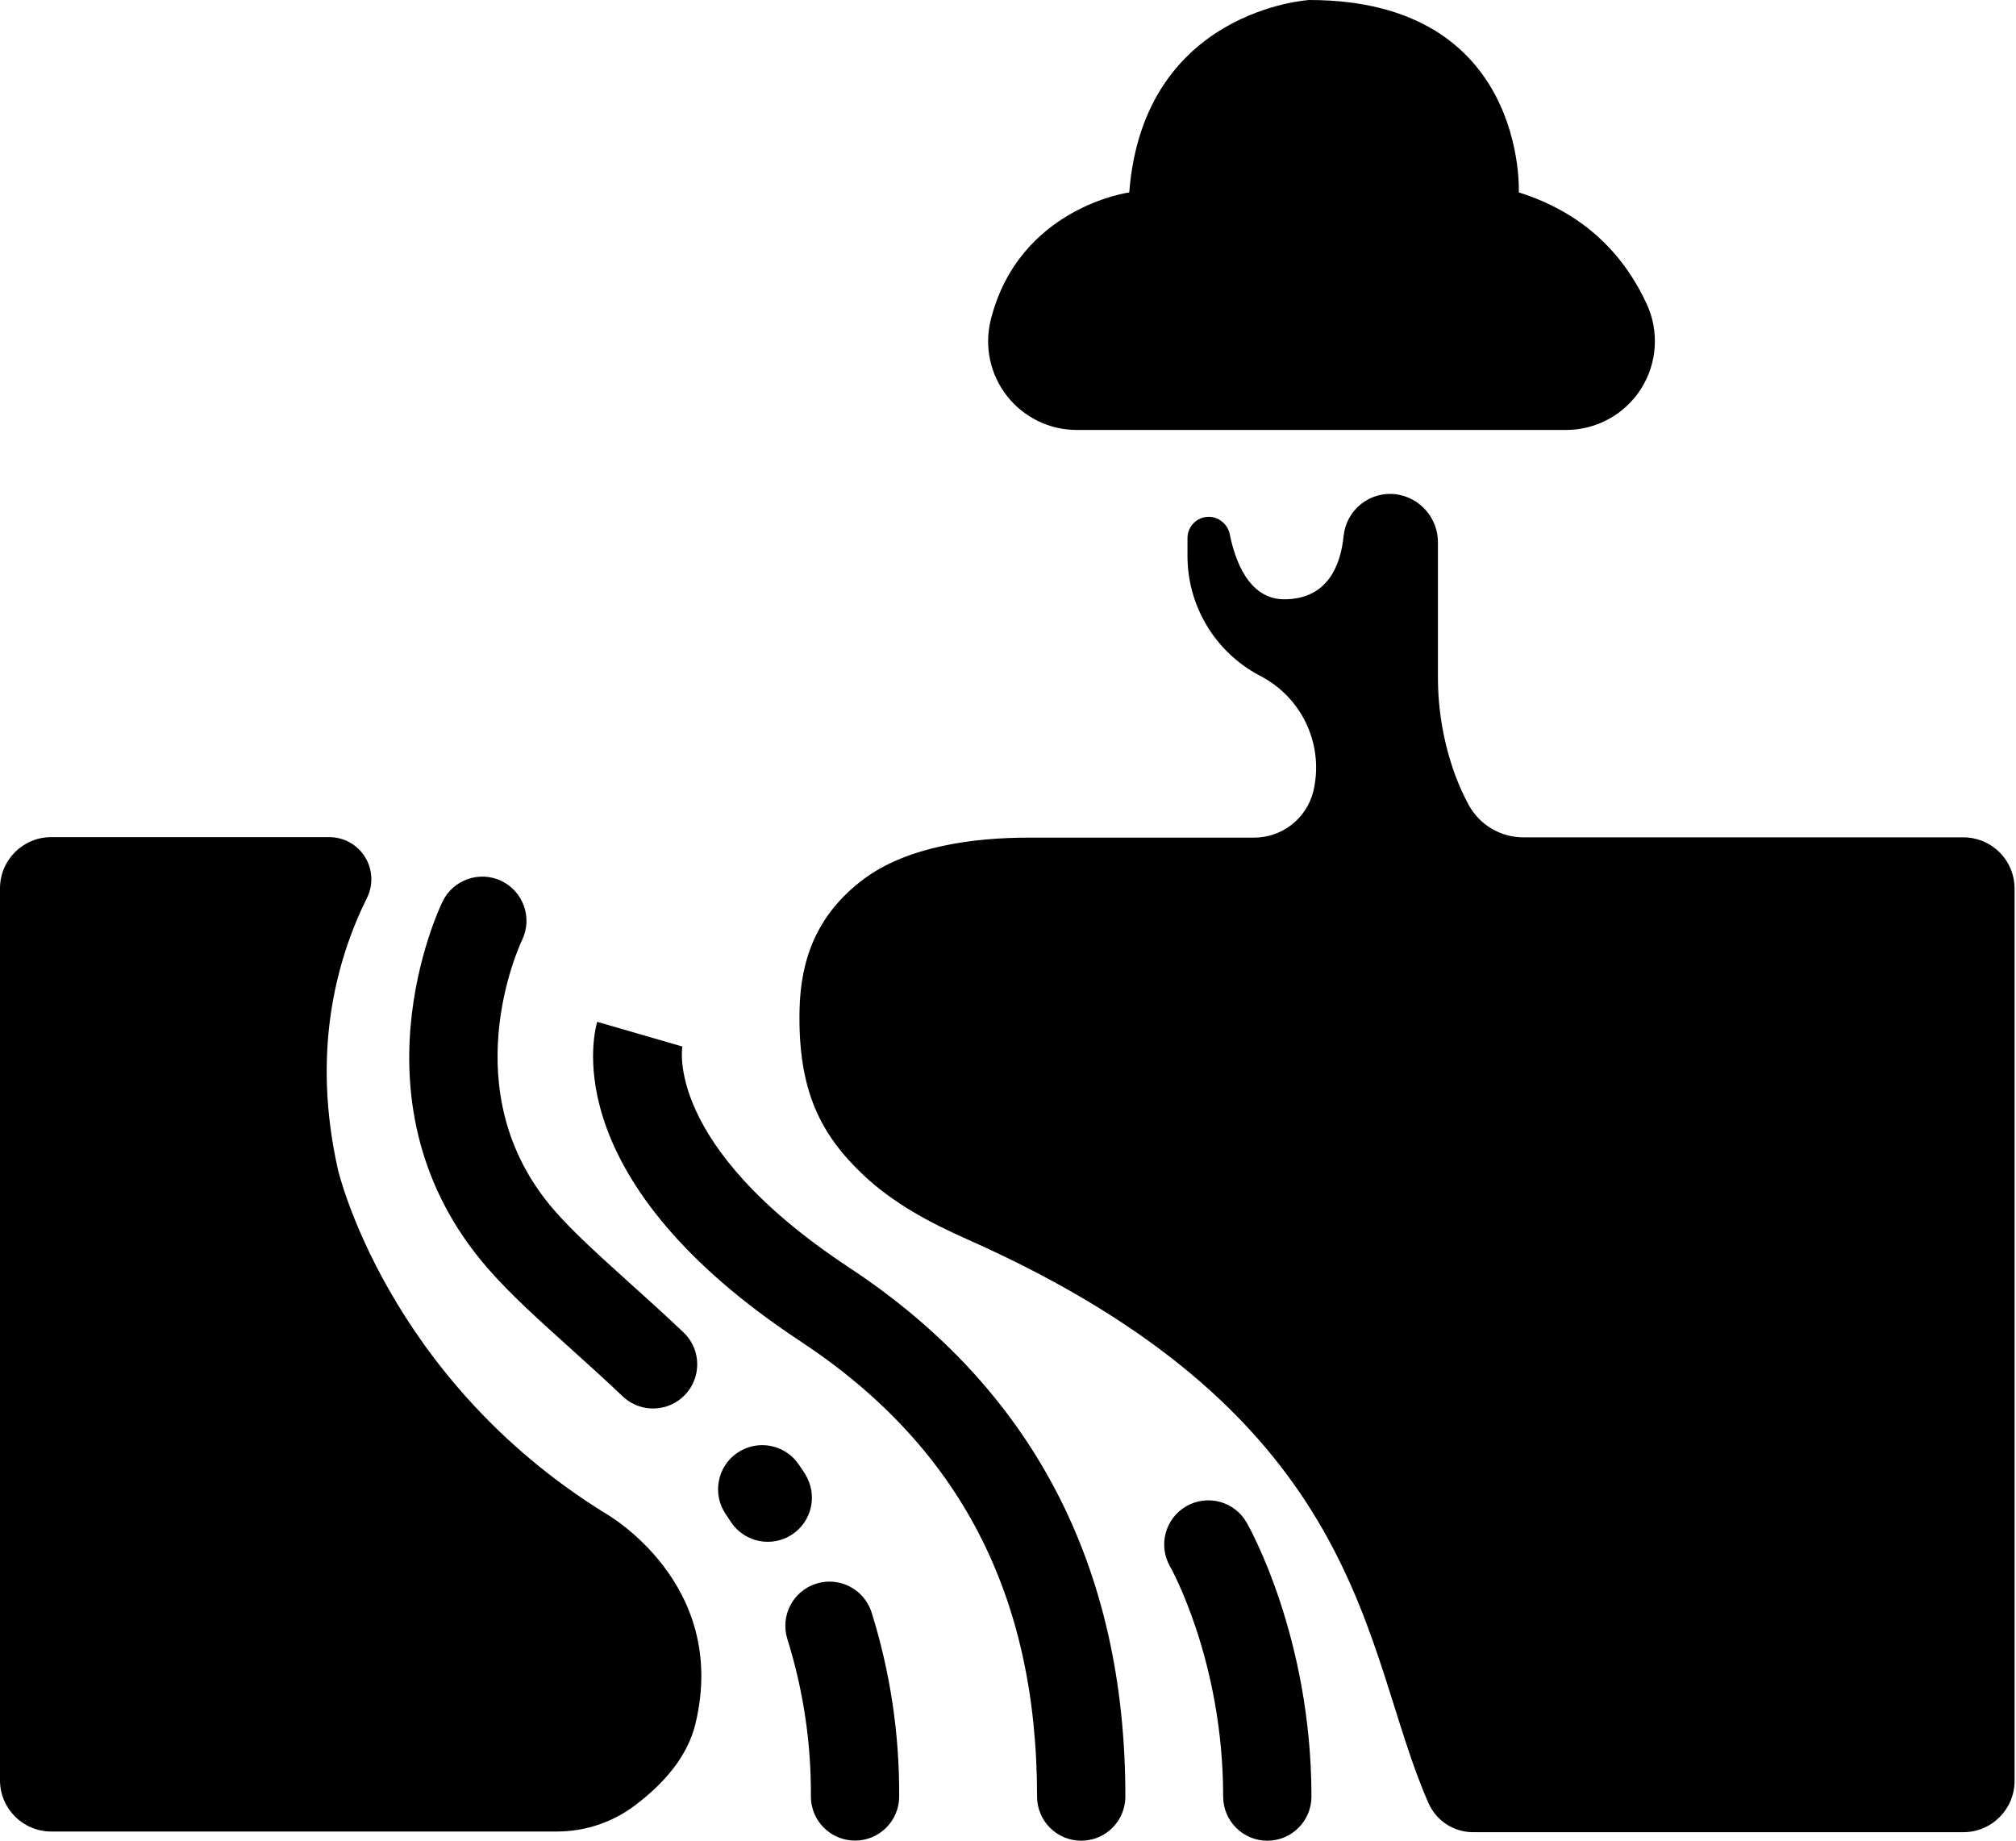 <?xml version="1.0" encoding="UTF-8" standalone="no"?>
<!DOCTYPE svg PUBLIC "-//W3C//DTD SVG 1.1//EN" "http://www.w3.org/Graphics/SVG/1.1/DTD/svg11.dtd">
<svg width="100%" height="100%" viewBox="0 0 519 474" version="1.1" xmlns="http://www.w3.org/2000/svg" xmlns:xlink="http://www.w3.org/1999/xlink" xml:space="preserve" xmlns:serif="http://www.serif.com/" style="fill-rule:evenodd;clip-rule:evenodd;stroke-linejoin:round;stroke-miterlimit:2;">
    <g transform="matrix(1,0,0,1,-90.712,-43.062)">
        <path d="M246.43,432.58C190.223,397.775 177.731,344.248 177.731,344.248C170.993,314.346 176.977,290.818 185.169,274.248C186.848,270.893 186.669,266.908 184.696,263.713C182.727,260.522 179.243,258.576 175.489,258.576L103.837,258.576C96.602,258.604 90.743,264.463 90.712,271.701L90.712,501.391C90.72,508.669 96.614,514.563 103.892,514.571L234.052,514.571C241.255,514.583 248.267,512.263 254.036,507.954C261.899,502.06 267.739,495.079 269.731,486.911C278.555,450.423 246.434,432.583 246.434,432.583L246.43,432.58Z" style="fill-rule:nonzero;"/>
    </g>
    <g transform="matrix(1,0,0,1,-90.712,-43.062)">
        <path d="M596.16,258.63L482.88,258.63C480.009,258.63 477.185,257.857 474.716,256.392C472.243,254.927 470.208,252.825 468.825,250.306C467.501,247.861 466.353,245.321 465.38,242.716C462.361,234.486 460.841,225.778 460.896,217.013L460.896,182.845C460.989,176.482 456.275,171.068 449.958,170.286C446.774,169.923 443.579,170.841 441.075,172.841C438.575,174.841 436.973,177.755 436.626,180.938C435.872,188.509 432.579,197.344 421.314,197.344C412.06,197.344 408.595,186.985 407.337,180.742C406.907,178.371 405.024,176.532 402.641,176.16C401.067,175.942 399.473,176.418 398.278,177.469C397.083,178.52 396.403,180.035 396.419,181.629L396.419,186.004C396.383,192.313 398.067,198.512 401.282,203.942C404.501,209.368 409.134,213.817 414.684,216.813L416.051,217.555L416.051,217.559C421.075,220.399 425.036,224.798 427.336,230.09C429.637,235.383 430.149,241.281 428.793,246.891C427.914,250.309 425.91,253.329 423.11,255.469C420.305,257.61 416.867,258.751 413.34,258.704L355.469,258.704C341.512,258.704 324.352,260.891 312.953,269.454C300.801,278.641 296.844,290.235 296.547,302.989C296.086,323.848 302.016,335.188 312.953,345.536C320.609,352.766 329.961,357.774 339.586,362.052C443.496,408.111 441.066,467.952 458.466,507.262L458.47,507.262C460.47,511.809 464.966,514.742 469.931,514.746L596.161,514.746C603.438,514.738 609.333,508.84 609.341,501.566L609.341,271.876C609.357,268.368 607.978,264.997 605.505,262.513C603.028,260.028 599.669,258.63 596.161,258.63L596.16,258.63Z" style="fill-rule:nonzero;"/>
    </g>
    <g transform="matrix(1,0,0,1,-90.712,-43.062)">
        <path d="M427.8,43.062C427.8,43.062 385.089,45.5 381.425,92.597C381.425,92.597 352.987,96.437 345.745,125.507L345.749,125.507C344.081,132.316 345.636,139.511 349.968,145.027C354.296,150.539 360.921,153.754 367.929,153.75L493.939,153.75C501.74,153.734 508.99,149.742 513.177,143.164C517.364,136.582 517.903,128.324 514.61,121.254C509.282,109.703 499.516,98.188 481.712,92.598C481.712,92.598 483.955,43.063 427.798,43.063L427.8,43.062Z" style="fill-rule:nonzero;"/>
    </g>
    <g transform="matrix(1,0,0,1,-90.712,-43.062)">
        <path d="M300.78,450.78C294.807,452.702 291.518,459.1 293.428,465.077C297.522,478.175 299.557,491.823 299.467,505.546C299.467,511.823 304.553,516.909 310.83,516.909C317.108,516.909 322.193,511.823 322.193,505.546C322.291,489.46 319.889,473.456 315.076,458.108C313.143,452.143 306.748,448.866 300.779,450.78L300.78,450.78Z" style="fill-rule:nonzero;"/>
    </g>
    <g transform="matrix(1,0,0,1,-90.712,-43.062)">
        <path d="M298.02,422.6C297.461,421.748 296.926,420.893 296.325,420.053C292.782,414.87 285.708,413.541 280.524,417.084C275.34,420.627 274.012,427.701 277.555,432.881C278.047,433.592 278.528,434.315 279.008,435.069C282.512,440.155 289.43,441.51 294.594,438.131C299.754,434.749 301.278,427.865 298.02,422.623L298.02,422.6Z" style="fill-rule:nonzero;"/>
    </g>
    <g transform="matrix(1,0,0,1,-90.712,-43.062)">
        <path d="M219.84,269.88C214.188,267.142 207.391,269.501 204.649,275.153C203.622,277.263 179.864,327.567 216.145,369.434C221.973,376.161 229.457,382.899 237.375,390.02C241.902,394.099 246.586,398.31 251.297,402.805L251.297,402.801C255.863,406.86 262.824,406.579 267.051,402.165C271.278,397.751 271.258,390.786 267.004,386.395C262.039,381.66 257.239,377.328 252.578,373.149C244.922,366.215 238.238,360.231 233.328,354.555C207.012,324.192 224.328,286.743 225.125,285.047L225.121,285.051C227.844,279.402 225.48,272.617 219.84,269.879L219.84,269.88Z" style="fill-rule:nonzero;"/>
    </g>
    <g transform="matrix(1,0,0,1,-90.712,-43.062)">
        <path d="M309.34,369.4C261.367,337.767 266.367,312.384 266.422,312.13C266.402,312.247 266.375,312.36 266.336,312.47L244.461,306.126C243.27,310.228 234.617,347.384 296.785,388.376C337.769,415.392 357.695,453.728 357.695,505.576C357.695,511.853 362.785,516.939 369.058,516.939C375.335,516.939 380.425,511.853 380.425,505.576C380.468,446.338 356.558,400.526 309.339,369.406L309.34,369.4Z" style="fill-rule:nonzero;"/>
    </g>
    <g transform="matrix(1,0,0,1,-90.712,-43.062)">
        <path d="M396.13,430.82C393.517,432.32 391.603,434.801 390.814,437.711C390.028,440.621 390.431,443.726 391.931,446.34C392.064,446.57 405.603,470.566 405.603,505.578C405.603,511.855 410.693,516.94 416.966,516.94C423.243,516.94 428.333,511.855 428.333,505.577C428.333,464.573 412.321,436.202 411.642,435.018C410.142,432.405 407.665,430.491 404.759,429.706C401.849,428.917 398.743,429.319 396.13,430.819L396.13,430.82Z" style="fill-rule:nonzero;"/>
    </g>
</svg>
